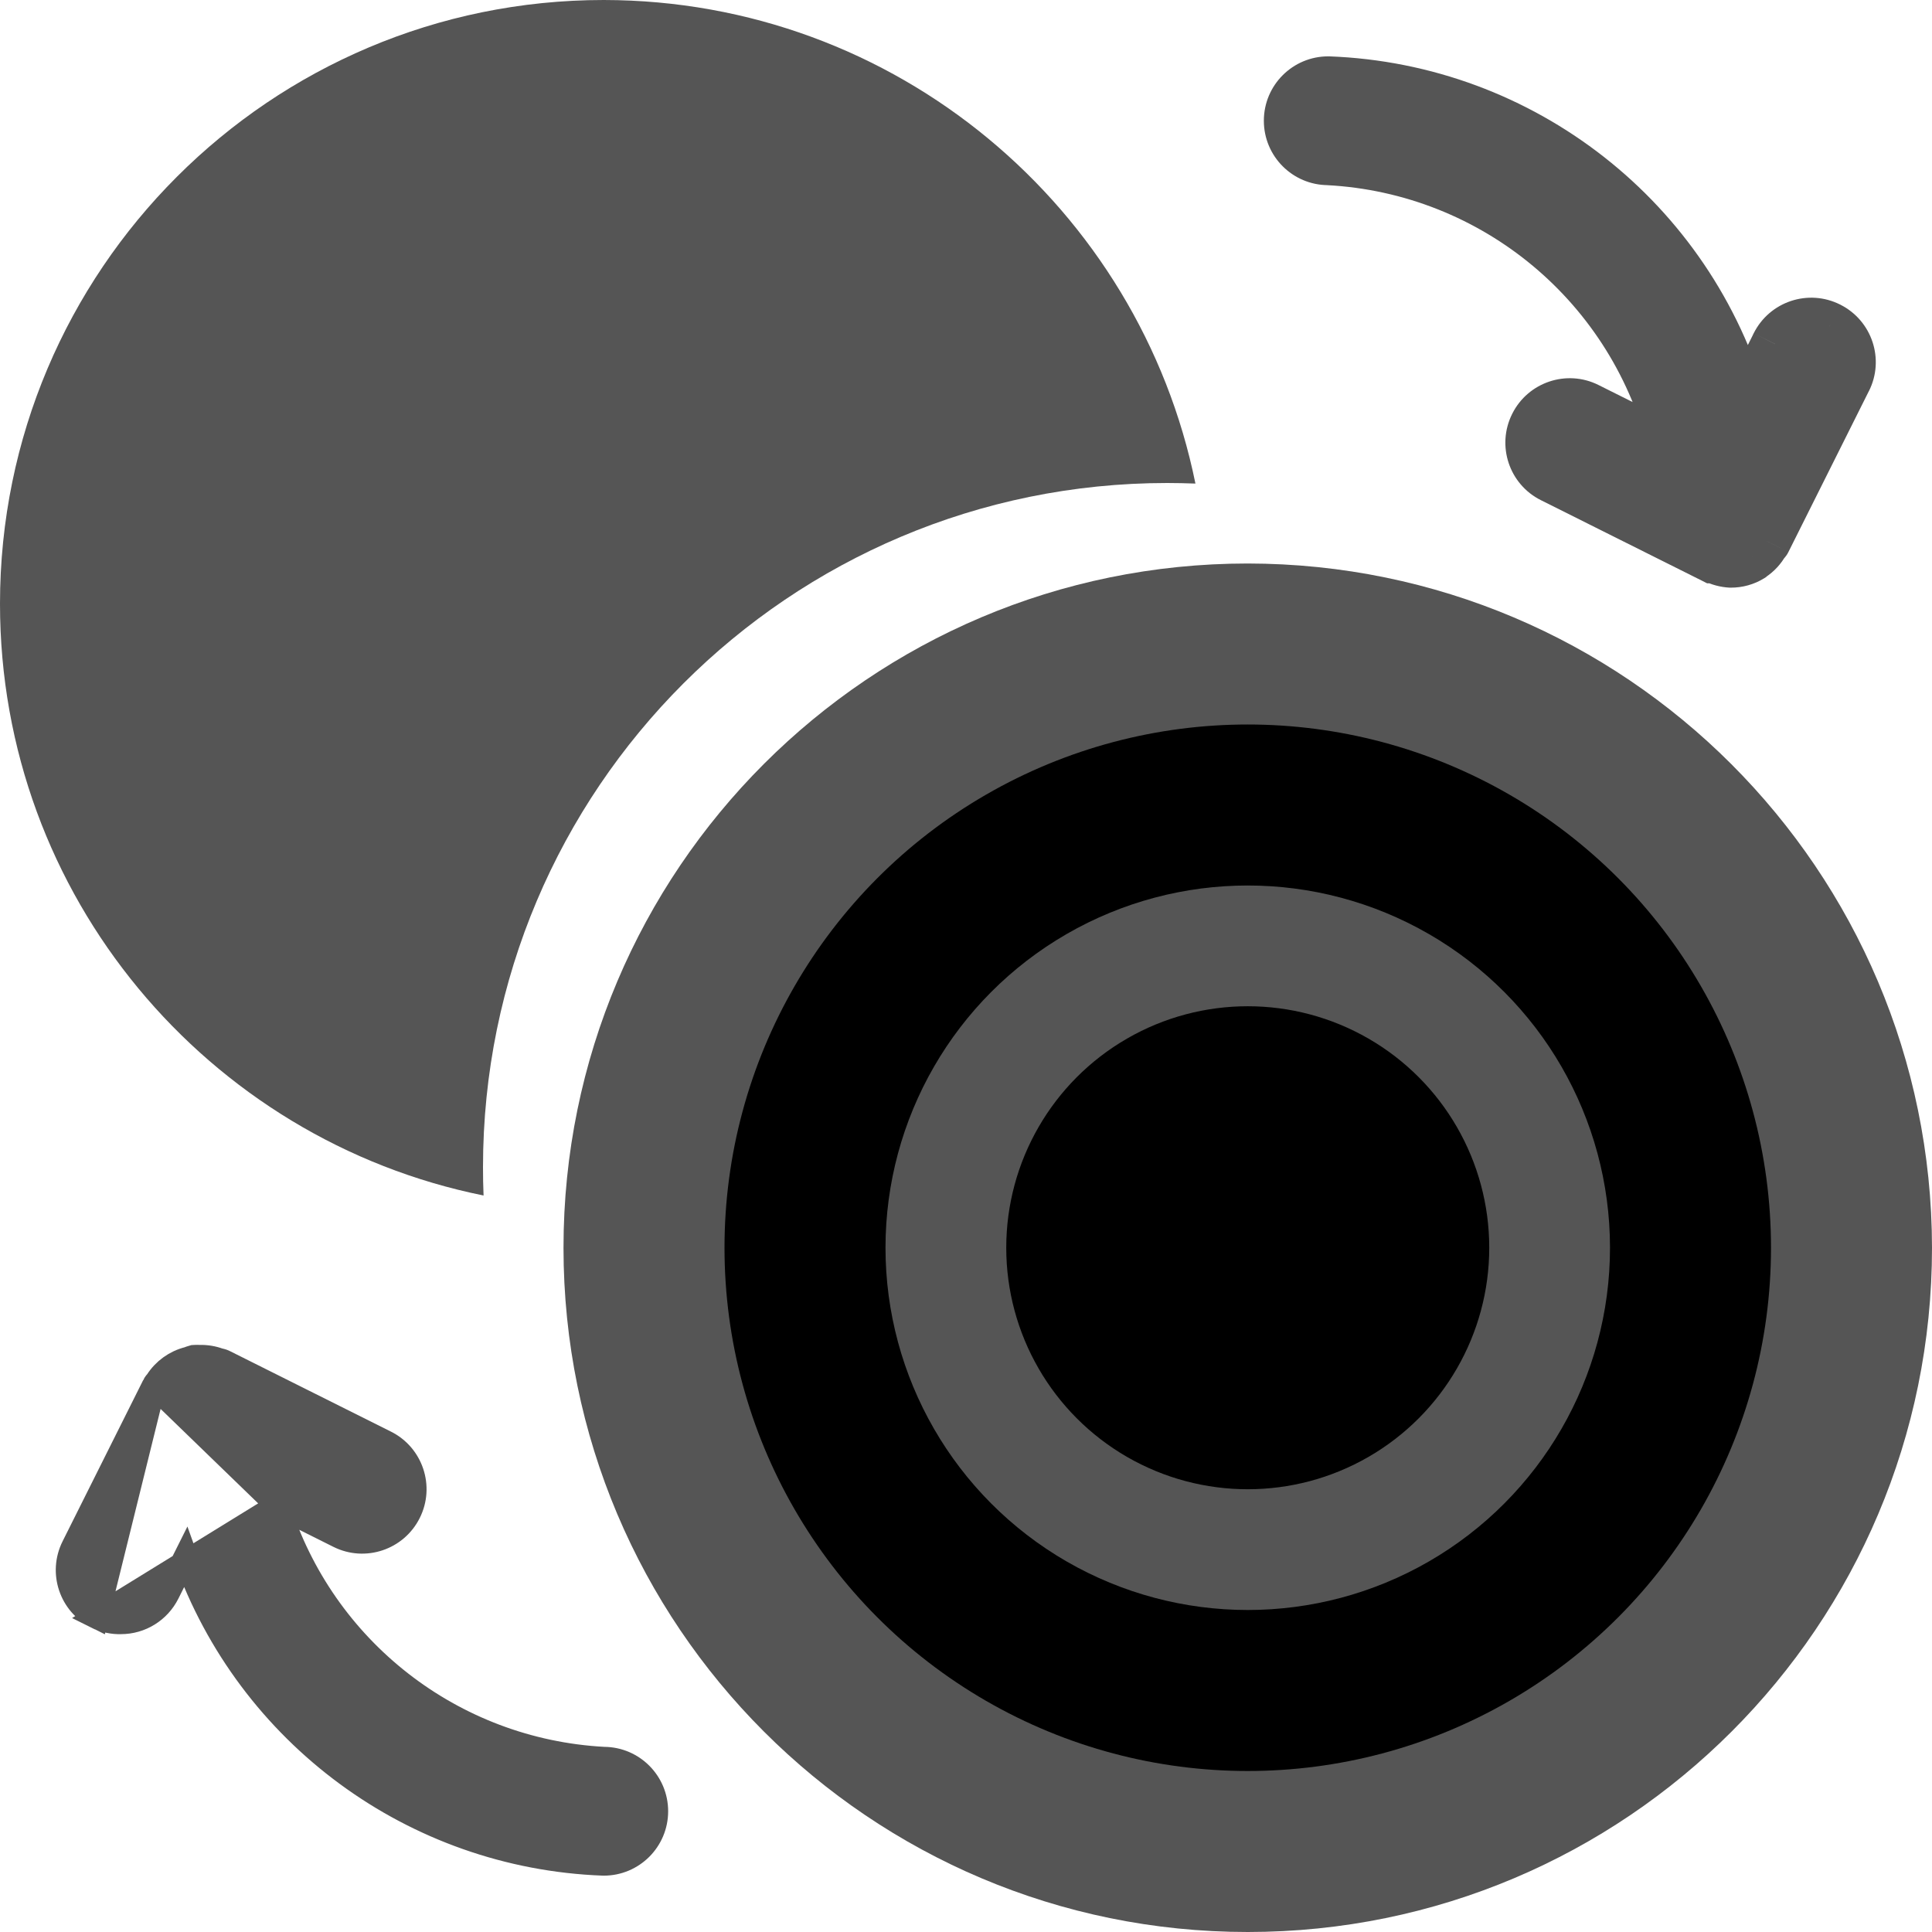 <svg width="24" height="24" viewBox="0 0 24 24" fill="none" xmlns="http://www.w3.org/2000/svg">
<path fill-rule="evenodd" clip-rule="evenodd" d="M0 7.5C0 3.358 3.358 0 7.5 0C11.129 0.004 14.155 2.582 14.85 6.007C14.734 6.003 14.617 6 14.5 6C9.806 6 6 9.806 6 14.5C6 14.618 6.002 14.735 6.007 14.851C2.58 14.159 0 11.131 0 7.5Z" fill="#555555"/>
<path d="M15.5 7C10.806 7 7 10.806 7 15.5C7 20.194 10.806 24 15.5 24C20.195 24 24 20.194 24 15.5C23.994 10.808 20.192 7.005 15.5 7Z" fill="#555555"/>
<path d="M3.45 18.702C4.007 20.484 5.617 21.75 7.504 21.85C7.861 21.852 8.15 22.142 8.15 22.5C8.15 22.859 7.859 23.15 7.5 23.15H7.494L7.494 23.15C5.137 23.063 3.088 21.544 2.305 19.345L2.082 19.791L2.082 19.791C1.972 20.011 1.748 20.15 1.502 20.15C1.403 20.153 1.304 20.132 1.214 20.09L1.212 20.09L1.204 20.086L3.45 18.702ZM3.45 18.702L4.208 19.081L4.208 19.081C4.529 19.242 4.92 19.111 5.08 18.79L5.08 18.79C5.241 18.469 5.11 18.078 4.789 17.918C4.789 17.918 4.789 17.918 4.789 17.918L2.789 16.918L2.789 16.918C2.762 16.904 2.736 16.9 2.728 16.898C2.727 16.898 2.727 16.898 2.727 16.898C2.726 16.898 2.725 16.898 2.725 16.898C2.646 16.868 2.562 16.855 2.478 16.857C2.459 16.856 2.44 16.856 2.421 16.857L2.404 16.858L2.387 16.863C2.37 16.868 2.354 16.873 2.337 16.88C2.178 16.92 2.039 17.02 1.95 17.159L1.949 17.161C1.948 17.161 1.948 17.161 1.948 17.161C1.942 17.168 1.925 17.186 1.912 17.213L3.45 18.702ZM0.912 19.213C0.751 19.534 0.881 19.924 1.202 20.084L1.912 17.213L0.912 19.213L0.912 19.213ZM1.195 20.081C1.193 20.08 1.192 20.079 1.193 20.08L1.193 20.08L1.193 20.08L1.193 20.08L1.193 20.08L1.195 20.081L1.195 20.081Z" fill="#555555" stroke="#555555" stroke-width="0.3"/>
<mask id="path-4-outside-1_1_180" maskUnits="userSpaceOnUse" x="15" y="-3.05176e-05" width="9" height="8" fill="black">
<rect fill="white" x="15" y="-3.05176e-05" width="9" height="8"/>
<path d="M22.724 4.051C22.477 3.928 22.177 4.028 22.053 4.275C22.053 4.275 22.053 4.275 22.053 4.275L21.665 5.051C21.003 2.724 18.918 1.089 16.5 1C16.224 1 16 1.224 16 1.5C16 1.776 16.224 2 16.5 2C18.565 2.108 20.309 3.567 20.782 5.58L19.724 5.051C19.477 4.928 19.176 5.028 19.053 5.275C18.93 5.522 19.03 5.823 19.277 5.946L21.277 6.946C21.284 6.946 21.291 6.946 21.298 6.946C21.361 6.978 21.43 6.997 21.5 7C21.591 7.001 21.68 6.976 21.758 6.928L21.767 6.92C21.833 6.876 21.888 6.817 21.926 6.748C21.932 6.738 21.943 6.734 21.948 6.724L22.948 4.724C23.072 4.477 22.973 4.177 22.727 4.052C22.726 4.052 22.725 4.051 22.724 4.051Z"/>
</mask>
<path d="M22.724 4.051C22.477 3.928 22.177 4.028 22.053 4.275C22.053 4.275 22.053 4.275 22.053 4.275L21.665 5.051C21.003 2.724 18.918 1.089 16.5 1C16.224 1 16 1.224 16 1.5C16 1.776 16.224 2 16.5 2C18.565 2.108 20.309 3.567 20.782 5.58L19.724 5.051C19.477 4.928 19.176 5.028 19.053 5.275C18.93 5.522 19.03 5.823 19.277 5.946L21.277 6.946C21.284 6.946 21.291 6.946 21.298 6.946C21.361 6.978 21.43 6.997 21.5 7C21.591 7.001 21.68 6.976 21.758 6.928L21.767 6.92C21.833 6.876 21.888 6.817 21.926 6.748C21.932 6.738 21.943 6.734 21.948 6.724L22.948 4.724C23.072 4.477 22.973 4.177 22.727 4.052C22.726 4.052 22.725 4.051 22.724 4.051Z" fill="#555555"/>
<path d="M22.724 4.051L22.864 3.785L22.858 3.783L22.724 4.051ZM22.053 4.275L21.785 4.14L21.775 4.16L21.769 4.18L22.053 4.275ZM22.053 4.275L22.321 4.409L22.331 4.39L22.338 4.37L22.053 4.275ZM21.665 5.051L21.377 5.133L21.588 5.876L21.933 5.185L21.665 5.051ZM16.5 1L16.511 0.7H16.5V1ZM16.5 2L16.516 1.7L16.508 1.7H16.5V2ZM20.782 5.58L20.648 5.848L21.22 6.135L21.074 5.511L20.782 5.58ZM19.724 5.051L19.858 4.783L19.858 4.783L19.724 5.051ZM19.053 5.275L18.785 5.141L18.785 5.141L19.053 5.275ZM19.277 5.946L19.411 5.678L19.411 5.678L19.277 5.946ZM21.277 6.946L21.143 7.214L21.206 7.246H21.277V6.946ZM21.298 6.946L21.436 6.679L21.371 6.646H21.298V6.946ZM21.5 7L21.486 7.3L21.497 7.3L21.5 7ZM21.758 6.928L21.916 7.183L21.938 7.169L21.957 7.152L21.758 6.928ZM21.767 6.92L21.601 6.67L21.583 6.682L21.567 6.696L21.767 6.92ZM21.926 6.748L21.669 6.593L21.664 6.603L21.926 6.748ZM21.948 6.724L21.68 6.59L21.679 6.59L21.948 6.724ZM22.948 4.724L22.68 4.589L22.68 4.59L22.948 4.724ZM22.727 4.052L22.587 4.318L22.592 4.32L22.727 4.052ZM22.858 3.783C22.463 3.585 21.983 3.745 21.785 4.14L22.322 4.409C22.371 4.31 22.491 4.27 22.59 4.319L22.858 3.783ZM21.769 4.18C21.775 4.161 21.782 4.146 21.787 4.136C21.79 4.131 21.792 4.127 21.794 4.124C21.795 4.122 21.796 4.12 21.796 4.12C21.796 4.12 21.796 4.12 21.796 4.12C21.796 4.12 21.796 4.12 21.796 4.12C21.796 4.12 21.796 4.12 21.796 4.12C21.796 4.121 21.796 4.121 21.796 4.121C21.796 4.121 21.796 4.121 21.795 4.121C21.795 4.122 21.794 4.123 21.794 4.124C21.792 4.127 21.79 4.131 21.787 4.136C21.782 4.146 21.775 4.161 21.768 4.18L22.338 4.37C22.331 4.389 22.324 4.404 22.319 4.414C22.316 4.419 22.314 4.423 22.312 4.425C22.311 4.428 22.31 4.429 22.31 4.429C22.31 4.429 22.31 4.429 22.31 4.429C22.31 4.429 22.31 4.429 22.31 4.429C22.31 4.429 22.31 4.429 22.31 4.429C22.31 4.429 22.31 4.429 22.311 4.429C22.311 4.429 22.311 4.429 22.311 4.428C22.311 4.428 22.312 4.427 22.313 4.425C22.314 4.423 22.316 4.419 22.319 4.414C22.324 4.404 22.331 4.389 22.338 4.369L21.769 4.18ZM21.785 4.141L21.397 4.917L21.933 5.185L22.321 4.409L21.785 4.141ZM21.953 4.969C21.256 2.517 19.058 0.794 16.511 0.7L16.489 1.3C18.777 1.384 20.75 2.931 21.377 5.133L21.953 4.969ZM16.5 0.7C16.058 0.7 15.7 1.058 15.7 1.5H16.3C16.3 1.39 16.39 1.3 16.5 1.3V0.7ZM15.7 1.5C15.7 1.942 16.058 2.3 16.5 2.3V1.7C16.39 1.7 16.3 1.61 16.3 1.5H15.7ZM16.484 2.3C18.416 2.401 20.048 3.766 20.49 5.649L21.074 5.511C20.571 3.369 18.713 1.816 16.516 1.7L16.484 2.3ZM20.916 5.312L19.858 4.783L19.59 5.319L20.648 5.848L20.916 5.312ZM19.858 4.783C19.463 4.585 18.982 4.746 18.785 5.141L19.321 5.409C19.371 5.31 19.491 5.27 19.59 5.319L19.858 4.783ZM18.785 5.141C18.587 5.536 18.747 6.017 19.143 6.214L19.411 5.678C19.312 5.628 19.272 5.508 19.321 5.409L18.785 5.141ZM19.143 6.214L21.143 7.214L21.411 6.678L19.411 5.678L19.143 6.214ZM21.277 7.246C21.277 7.246 21.277 7.246 21.277 7.246C21.277 7.246 21.277 7.246 21.277 7.246C21.277 7.246 21.277 7.246 21.277 7.246C21.277 7.246 21.277 7.246 21.277 7.246C21.277 7.246 21.277 7.246 21.277 7.246C21.277 7.246 21.277 7.246 21.277 7.246C21.277 7.246 21.277 7.246 21.277 7.246C21.277 7.246 21.277 7.246 21.277 7.246C21.277 7.246 21.277 7.246 21.277 7.246C21.277 7.246 21.277 7.246 21.277 7.246C21.277 7.246 21.277 7.246 21.277 7.246C21.277 7.246 21.277 7.246 21.277 7.246C21.277 7.246 21.277 7.246 21.277 7.246C21.277 7.246 21.277 7.246 21.278 7.246C21.278 7.246 21.278 7.246 21.278 7.246C21.278 7.246 21.278 7.246 21.278 7.246C21.278 7.246 21.278 7.246 21.278 7.246C21.278 7.246 21.278 7.246 21.278 7.246C21.278 7.246 21.278 7.246 21.278 7.246C21.278 7.246 21.278 7.246 21.278 7.246C21.278 7.246 21.278 7.246 21.278 7.246C21.278 7.246 21.278 7.246 21.278 7.246C21.278 7.246 21.278 7.246 21.278 7.246C21.278 7.246 21.278 7.246 21.278 7.246C21.278 7.246 21.278 7.246 21.278 7.246C21.278 7.246 21.278 7.246 21.278 7.246C21.278 7.246 21.278 7.246 21.278 7.246C21.278 7.246 21.278 7.246 21.278 7.246C21.278 7.246 21.278 7.246 21.278 7.246C21.278 7.246 21.278 7.246 21.278 7.246C21.278 7.246 21.278 7.246 21.278 7.246C21.278 7.246 21.278 7.246 21.278 7.246C21.278 7.246 21.278 7.246 21.278 7.246C21.278 7.246 21.278 7.246 21.278 7.246C21.278 7.246 21.278 7.246 21.278 7.246C21.278 7.246 21.278 7.246 21.279 7.246C21.279 7.246 21.279 7.246 21.279 7.246C21.279 7.246 21.279 7.246 21.279 7.246C21.279 7.246 21.279 7.246 21.279 7.246C21.279 7.246 21.279 7.246 21.279 7.246C21.279 7.246 21.279 7.246 21.279 7.246C21.279 7.246 21.279 7.246 21.279 7.246C21.279 7.246 21.279 7.246 21.279 7.246C21.279 7.246 21.279 7.246 21.279 7.246C21.279 7.246 21.279 7.246 21.279 7.246C21.279 7.246 21.279 7.246 21.279 7.246C21.279 7.246 21.279 7.246 21.279 7.246C21.279 7.246 21.279 7.246 21.279 7.246C21.279 7.246 21.279 7.246 21.279 7.246C21.279 7.246 21.279 7.246 21.279 7.246C21.279 7.246 21.279 7.246 21.279 7.246C21.279 7.246 21.279 7.246 21.279 7.246C21.279 7.246 21.279 7.246 21.279 7.246C21.279 7.246 21.279 7.246 21.279 7.246C21.279 7.246 21.279 7.246 21.279 7.246C21.279 7.246 21.279 7.246 21.279 7.246C21.279 7.246 21.279 7.246 21.279 7.246C21.279 7.246 21.279 7.246 21.279 7.246C21.279 7.246 21.279 7.246 21.279 7.246C21.279 7.246 21.279 7.246 21.279 7.246C21.279 7.246 21.279 7.246 21.279 7.246C21.279 7.246 21.279 7.246 21.279 7.246C21.279 7.246 21.279 7.246 21.28 7.246C21.28 7.246 21.28 7.246 21.28 7.246C21.28 7.246 21.28 7.246 21.28 7.246C21.28 7.246 21.28 7.246 21.28 7.246C21.28 7.246 21.28 7.246 21.28 7.246C21.28 7.246 21.28 7.246 21.28 7.246C21.28 7.246 21.28 7.246 21.28 7.246C21.28 7.246 21.28 7.246 21.28 7.246C21.28 7.246 21.28 7.246 21.28 7.246C21.28 7.246 21.28 7.246 21.28 7.246C21.28 7.246 21.28 7.246 21.28 7.246C21.28 7.246 21.28 7.246 21.28 7.246C21.28 7.246 21.28 7.246 21.28 7.246C21.28 7.246 21.28 7.246 21.28 7.246C21.28 7.246 21.28 7.246 21.28 7.246C21.28 7.246 21.28 7.246 21.28 7.246C21.28 7.246 21.28 7.246 21.28 7.246C21.28 7.246 21.28 7.246 21.28 7.246C21.28 7.246 21.28 7.246 21.28 7.246C21.28 7.246 21.28 7.246 21.28 7.246C21.28 7.246 21.28 7.246 21.28 7.246C21.28 7.246 21.28 7.246 21.28 7.246C21.28 7.246 21.28 7.246 21.28 7.246C21.28 7.246 21.28 7.246 21.28 7.246C21.28 7.246 21.28 7.246 21.28 7.246C21.281 7.246 21.281 7.246 21.281 7.246C21.281 7.246 21.281 7.246 21.281 7.246C21.281 7.246 21.281 7.246 21.281 7.246C21.281 7.246 21.281 7.246 21.281 7.246C21.281 7.246 21.281 7.246 21.281 7.246C21.281 7.246 21.281 7.246 21.281 7.246C21.281 7.246 21.281 7.246 21.281 7.246C21.281 7.246 21.281 7.246 21.281 7.246C21.281 7.246 21.281 7.246 21.281 7.246C21.281 7.246 21.281 7.246 21.281 7.246C21.281 7.246 21.281 7.246 21.281 7.246C21.281 7.246 21.281 7.246 21.281 7.246C21.281 7.246 21.281 7.246 21.281 7.246C21.281 7.246 21.281 7.246 21.281 7.246C21.281 7.246 21.281 7.246 21.281 7.246C21.281 7.246 21.281 7.246 21.281 7.246C21.281 7.246 21.281 7.246 21.281 7.246C21.281 7.246 21.281 7.246 21.281 7.246C21.281 7.246 21.281 7.246 21.281 7.246C21.281 7.246 21.281 7.246 21.281 7.246C21.281 7.246 21.281 7.246 21.281 7.246C21.281 7.246 21.281 7.246 21.281 7.246C21.282 7.246 21.282 7.246 21.282 7.246C21.282 7.246 21.282 7.246 21.282 7.246C21.282 7.246 21.282 7.246 21.282 7.246C21.282 7.246 21.282 7.246 21.282 7.246C21.282 7.246 21.282 7.246 21.282 7.246C21.282 7.246 21.282 7.246 21.282 7.246C21.282 7.246 21.282 7.246 21.282 7.246C21.282 7.246 21.282 7.246 21.282 7.246C21.282 7.246 21.282 7.246 21.282 7.246C21.282 7.246 21.282 7.246 21.282 7.246C21.282 7.246 21.282 7.246 21.282 7.246C21.282 7.246 21.282 7.246 21.282 7.246C21.282 7.246 21.282 7.246 21.282 7.246C21.282 7.246 21.282 7.246 21.282 7.246C21.282 7.246 21.282 7.246 21.282 7.246C21.282 7.246 21.282 7.246 21.282 7.246C21.282 7.246 21.282 7.246 21.282 7.246C21.282 7.246 21.282 7.246 21.282 7.246C21.282 7.246 21.282 7.246 21.282 7.246C21.282 7.246 21.282 7.246 21.282 7.246C21.282 7.246 21.282 7.246 21.282 7.246C21.282 7.246 21.282 7.246 21.282 7.246C21.282 7.246 21.282 7.246 21.282 7.246C21.282 7.246 21.282 7.246 21.282 7.246C21.282 7.246 21.282 7.246 21.282 7.246C21.282 7.246 21.282 7.246 21.282 7.246C21.282 7.246 21.282 7.246 21.283 7.246C21.283 7.246 21.283 7.246 21.283 7.246C21.283 7.246 21.283 7.246 21.283 7.246C21.283 7.246 21.283 7.246 21.283 7.246C21.283 7.246 21.283 7.246 21.283 7.246C21.283 7.246 21.283 7.246 21.283 7.246C21.283 7.246 21.283 7.246 21.283 7.246C21.283 7.246 21.283 7.246 21.283 7.246C21.283 7.246 21.283 7.246 21.283 7.246C21.283 7.246 21.283 7.246 21.283 7.246C21.283 7.246 21.283 7.246 21.283 7.246C21.283 7.246 21.283 7.246 21.283 7.246C21.283 7.246 21.283 7.246 21.283 7.246C21.283 7.246 21.283 7.246 21.283 7.246C21.283 7.246 21.283 7.246 21.283 7.246C21.283 7.246 21.283 7.246 21.283 7.246C21.283 7.246 21.283 7.246 21.283 7.246C21.283 7.246 21.283 7.246 21.283 7.246C21.283 7.246 21.283 7.246 21.283 7.246C21.283 7.246 21.283 7.246 21.283 7.246C21.283 7.246 21.283 7.246 21.283 7.246C21.283 7.246 21.283 7.246 21.283 7.246C21.283 7.246 21.283 7.246 21.284 7.246C21.284 7.246 21.284 7.246 21.284 7.246C21.284 7.246 21.284 7.246 21.284 7.246C21.284 7.246 21.284 7.246 21.284 7.246C21.284 7.246 21.284 7.246 21.284 7.246C21.284 7.246 21.284 7.246 21.284 7.246C21.284 7.246 21.284 7.246 21.284 7.246C21.284 7.246 21.284 7.246 21.284 7.246C21.284 7.246 21.284 7.246 21.284 7.246C21.284 7.246 21.284 7.246 21.284 7.246C21.284 7.246 21.284 7.246 21.284 7.246C21.284 7.246 21.284 7.246 21.284 7.246C21.284 7.246 21.284 7.246 21.284 7.246C21.284 7.246 21.284 7.246 21.284 7.246C21.284 7.246 21.284 7.246 21.284 7.246C21.284 7.246 21.284 7.246 21.284 7.246C21.284 7.246 21.284 7.246 21.284 7.246C21.284 7.246 21.284 7.246 21.284 7.246C21.284 7.246 21.284 7.246 21.284 7.246C21.284 7.246 21.284 7.246 21.284 7.246C21.284 7.246 21.284 7.246 21.284 7.246C21.284 7.246 21.284 7.246 21.284 7.246C21.284 7.246 21.284 7.246 21.284 7.246C21.284 7.246 21.284 7.246 21.284 7.246C21.284 7.246 21.284 7.246 21.284 7.246C21.285 7.246 21.285 7.246 21.285 7.246C21.285 7.246 21.285 7.246 21.285 7.246C21.285 7.246 21.285 7.246 21.285 7.246C21.285 7.246 21.285 7.246 21.285 7.246C21.285 7.246 21.285 7.246 21.285 7.246C21.285 7.246 21.285 7.246 21.285 7.246C21.285 7.246 21.285 7.246 21.285 7.246C21.285 7.246 21.285 7.246 21.285 7.246C21.285 7.246 21.285 7.246 21.285 7.246C21.285 7.246 21.285 7.246 21.285 7.246C21.285 7.246 21.285 7.246 21.285 7.246C21.285 7.246 21.285 7.246 21.285 7.246C21.285 7.246 21.285 7.246 21.285 7.246C21.285 7.246 21.285 7.246 21.285 7.246C21.285 7.246 21.285 7.246 21.285 7.246C21.285 7.246 21.285 7.246 21.285 7.246C21.285 7.246 21.285 7.246 21.285 7.246C21.285 7.246 21.285 7.246 21.285 7.246C21.285 7.246 21.285 7.246 21.285 7.246C21.285 7.246 21.285 7.246 21.285 7.246C21.285 7.246 21.285 7.246 21.285 7.246C21.285 7.246 21.285 7.246 21.285 7.246C21.285 7.246 21.285 7.246 21.285 7.246C21.285 7.246 21.285 7.246 21.285 7.246C21.285 7.246 21.285 7.246 21.285 7.246C21.285 7.246 21.285 7.246 21.285 7.246C21.285 7.246 21.285 7.246 21.285 7.246C21.286 7.246 21.286 7.246 21.286 7.246C21.286 7.246 21.286 7.246 21.286 7.246C21.286 7.246 21.286 7.246 21.286 7.246C21.286 7.246 21.286 7.246 21.286 7.246C21.286 7.246 21.286 7.246 21.286 7.246C21.286 7.246 21.286 7.246 21.286 7.246C21.286 7.246 21.286 7.246 21.286 7.246C21.286 7.246 21.286 7.246 21.286 7.246C21.286 7.246 21.286 7.246 21.286 7.246C21.286 7.246 21.286 7.246 21.286 7.246C21.286 7.246 21.286 7.246 21.286 7.246C21.286 7.246 21.286 7.246 21.286 7.246C21.286 7.246 21.286 7.246 21.286 7.246C21.286 7.246 21.286 7.246 21.286 7.246C21.286 7.246 21.286 7.246 21.286 7.246C21.286 7.246 21.286 7.246 21.286 7.246C21.286 7.246 21.286 7.246 21.286 7.246C21.286 7.246 21.286 7.246 21.286 7.246C21.286 7.246 21.286 7.246 21.286 7.246C21.286 7.246 21.286 7.246 21.286 7.246C21.286 7.246 21.286 7.246 21.286 7.246C21.286 7.246 21.286 7.246 21.287 7.246C21.287 7.246 21.287 7.246 21.287 7.246C21.287 7.246 21.287 7.246 21.287 7.246C21.287 7.246 21.287 7.246 21.287 7.246C21.287 7.246 21.287 7.246 21.287 7.246C21.287 7.246 21.287 7.246 21.287 7.246C21.287 7.246 21.287 7.246 21.287 7.246C21.287 7.246 21.287 7.246 21.287 7.246C21.287 7.246 21.287 7.246 21.287 7.246C21.287 7.246 21.287 7.246 21.287 7.246C21.287 7.246 21.287 7.246 21.287 7.246C21.287 7.246 21.287 7.246 21.287 7.246C21.287 7.246 21.287 7.246 21.287 7.246C21.287 7.246 21.287 7.246 21.287 7.246C21.287 7.246 21.287 7.246 21.287 7.246C21.287 7.246 21.287 7.246 21.287 7.246C21.287 7.246 21.287 7.246 21.287 7.246C21.287 7.246 21.287 7.246 21.287 7.246C21.287 7.246 21.287 7.246 21.287 7.246C21.287 7.246 21.287 7.246 21.287 7.246C21.287 7.246 21.287 7.246 21.287 7.246C21.287 7.246 21.287 7.246 21.287 7.246C21.287 7.246 21.287 7.246 21.287 7.246C21.287 7.246 21.287 7.246 21.287 7.246C21.287 7.246 21.287 7.246 21.287 7.246C21.288 7.246 21.288 7.246 21.288 7.246C21.288 7.246 21.288 7.246 21.288 7.246C21.288 7.246 21.288 7.246 21.288 7.246C21.288 7.246 21.288 7.246 21.288 7.246C21.288 7.246 21.288 7.246 21.288 7.246C21.288 7.246 21.288 7.246 21.288 7.246C21.288 7.246 21.288 7.246 21.288 7.246C21.288 7.246 21.288 7.246 21.288 7.246C21.288 7.246 21.288 7.246 21.288 7.246C21.288 7.246 21.288 7.246 21.288 7.246C21.288 7.246 21.288 7.246 21.288 7.246C21.288 7.246 21.288 7.246 21.288 7.246C21.288 7.246 21.288 7.246 21.288 7.246C21.288 7.246 21.288 7.246 21.288 7.246C21.288 7.246 21.288 7.246 21.288 7.246C21.288 7.246 21.288 7.246 21.288 7.246C21.288 7.246 21.288 7.246 21.288 7.246C21.288 7.246 21.288 7.246 21.288 7.246C21.288 7.246 21.288 7.246 21.288 7.246C21.288 7.246 21.288 7.246 21.288 7.246C21.288 7.246 21.288 7.246 21.288 7.246C21.288 7.246 21.288 7.246 21.288 7.246C21.288 7.246 21.288 7.246 21.288 7.246C21.288 7.246 21.288 7.246 21.288 7.246C21.288 7.246 21.288 7.246 21.288 7.246C21.288 7.246 21.288 7.246 21.288 7.246C21.288 7.246 21.288 7.246 21.288 7.246C21.289 7.246 21.289 7.246 21.289 7.246C21.289 7.246 21.289 7.246 21.289 7.246C21.289 7.246 21.289 7.246 21.289 7.246C21.289 7.246 21.289 7.246 21.289 7.246C21.289 7.246 21.289 7.246 21.289 7.246C21.289 7.246 21.289 7.246 21.289 7.246C21.289 7.246 21.289 7.246 21.289 7.246C21.289 7.246 21.289 7.246 21.289 7.246C21.289 7.246 21.289 7.246 21.289 7.246C21.289 7.246 21.289 7.246 21.289 7.246C21.289 7.246 21.289 7.246 21.289 7.246C21.289 7.246 21.289 7.246 21.289 7.246C21.289 7.246 21.289 7.246 21.289 7.246C21.289 7.246 21.289 7.246 21.289 7.246C21.289 7.246 21.289 7.246 21.289 7.246C21.289 7.246 21.289 7.246 21.289 7.246C21.289 7.246 21.289 7.246 21.289 7.246C21.289 7.246 21.289 7.246 21.289 7.246C21.289 7.246 21.289 7.246 21.289 7.246C21.289 7.246 21.289 7.246 21.289 7.246C21.289 7.246 21.289 7.246 21.289 7.246C21.289 7.246 21.289 7.246 21.289 7.246C21.29 7.246 21.29 7.246 21.29 7.246C21.29 7.246 21.29 7.246 21.29 7.246C21.29 7.246 21.29 7.246 21.29 7.246C21.29 7.246 21.29 7.246 21.29 7.246C21.29 7.246 21.29 7.246 21.29 7.246C21.29 7.246 21.29 7.246 21.29 7.246C21.29 7.246 21.29 7.246 21.29 7.246C21.29 7.246 21.29 7.246 21.29 7.246C21.29 7.246 21.29 7.246 21.29 7.246C21.29 7.246 21.29 7.246 21.29 7.246C21.29 7.246 21.29 7.246 21.29 7.246C21.29 7.246 21.29 7.246 21.29 7.246C21.29 7.246 21.29 7.246 21.29 7.246C21.29 7.246 21.29 7.246 21.29 7.246C21.29 7.246 21.29 7.246 21.29 7.246C21.29 7.246 21.29 7.246 21.29 7.246C21.29 7.246 21.29 7.246 21.29 7.246C21.29 7.246 21.29 7.246 21.29 7.246C21.29 7.246 21.29 7.246 21.29 7.246C21.29 7.246 21.29 7.246 21.29 7.246C21.29 7.246 21.29 7.246 21.29 7.246C21.29 7.246 21.29 7.246 21.29 7.246C21.29 7.246 21.29 7.246 21.29 7.246C21.29 7.246 21.29 7.246 21.29 7.246C21.29 7.246 21.291 7.246 21.291 7.246C21.291 7.246 21.291 7.246 21.291 7.246C21.291 7.246 21.291 7.246 21.291 7.246C21.291 7.246 21.291 7.246 21.291 7.246C21.291 7.246 21.291 7.246 21.291 7.246C21.291 7.246 21.291 7.246 21.291 7.246C21.291 7.246 21.291 7.246 21.291 7.246C21.291 7.246 21.291 7.246 21.291 7.246C21.291 7.246 21.291 7.246 21.291 7.246C21.291 7.246 21.291 7.246 21.291 7.246C21.291 7.246 21.291 7.246 21.291 7.246C21.291 7.246 21.291 7.246 21.291 7.246C21.291 7.246 21.291 7.246 21.291 7.246C21.291 7.246 21.291 7.246 21.291 7.246C21.291 7.246 21.291 7.246 21.291 7.246C21.291 7.246 21.291 7.246 21.291 7.246C21.291 7.246 21.291 7.246 21.291 7.246C21.291 7.246 21.291 7.246 21.291 7.246C21.291 7.246 21.291 7.246 21.291 7.246C21.291 7.246 21.291 7.246 21.291 7.246C21.291 7.246 21.291 7.246 21.291 7.246C21.291 7.246 21.291 7.246 21.291 7.246C21.291 7.246 21.291 7.246 21.291 7.246C21.291 7.246 21.291 7.246 21.291 7.246C21.291 7.246 21.291 7.246 21.291 7.246C21.291 7.246 21.291 7.246 21.291 7.246C21.291 7.246 21.291 7.246 21.291 7.246C21.292 7.246 21.292 7.246 21.292 7.246C21.292 7.246 21.292 7.246 21.292 7.246C21.292 7.246 21.292 7.246 21.292 7.246C21.292 7.246 21.292 7.246 21.292 7.246C21.292 7.246 21.292 7.246 21.292 7.246C21.292 7.246 21.292 7.246 21.292 7.246C21.292 7.246 21.292 7.246 21.292 7.246C21.292 7.246 21.292 7.246 21.292 7.246C21.292 7.246 21.292 7.246 21.292 7.246C21.292 7.246 21.292 7.246 21.292 7.246C21.292 7.246 21.292 7.246 21.292 7.246C21.292 7.246 21.292 7.246 21.292 7.246C21.292 7.246 21.292 7.246 21.292 7.246C21.292 7.246 21.292 7.246 21.292 7.246C21.292 7.246 21.292 7.246 21.292 7.246C21.292 7.246 21.292 7.246 21.292 7.246C21.292 7.246 21.292 7.246 21.292 7.246C21.292 7.246 21.292 7.246 21.292 7.246C21.292 7.246 21.292 7.246 21.292 7.246C21.292 7.246 21.292 7.246 21.292 7.246C21.292 7.246 21.292 7.246 21.292 7.246C21.292 7.246 21.292 7.246 21.292 7.246C21.293 7.246 21.293 7.246 21.293 7.246C21.293 7.246 21.293 7.246 21.293 7.246C21.293 7.246 21.293 7.246 21.293 7.246C21.293 7.246 21.293 7.246 21.293 7.246C21.293 7.246 21.293 7.246 21.293 7.246C21.293 7.246 21.293 7.246 21.293 7.246C21.293 7.246 21.293 7.246 21.293 7.246C21.293 7.246 21.293 7.246 21.293 7.246C21.293 7.246 21.293 7.246 21.293 7.246C21.293 7.246 21.293 7.246 21.293 7.246C21.293 7.246 21.293 7.246 21.293 7.246C21.293 7.246 21.293 7.246 21.293 7.246C21.293 7.246 21.293 7.246 21.293 7.246C21.293 7.246 21.293 7.246 21.293 7.246C21.293 7.246 21.293 7.246 21.293 7.246C21.293 7.246 21.293 7.246 21.293 7.246C21.293 7.246 21.293 7.246 21.293 7.246C21.293 7.246 21.293 7.246 21.293 7.246C21.293 7.246 21.293 7.246 21.293 7.246C21.293 7.246 21.293 7.246 21.293 7.246C21.293 7.246 21.293 7.246 21.293 7.246C21.293 7.246 21.293 7.246 21.293 7.246C21.293 7.246 21.293 7.246 21.293 7.246C21.293 7.246 21.293 7.246 21.293 7.246C21.293 7.246 21.294 7.246 21.294 7.246C21.294 7.246 21.294 7.246 21.294 7.246C21.294 7.246 21.294 7.246 21.294 7.246C21.294 7.246 21.294 7.246 21.294 7.246C21.294 7.246 21.294 7.246 21.294 7.246C21.294 7.246 21.294 7.246 21.294 7.246C21.294 7.246 21.294 7.246 21.294 7.246C21.294 7.246 21.294 7.246 21.294 7.246C21.294 7.246 21.294 7.246 21.294 7.246C21.294 7.246 21.294 7.246 21.294 7.246C21.294 7.246 21.294 7.246 21.294 7.246C21.294 7.246 21.294 7.246 21.294 7.246C21.294 7.246 21.294 7.246 21.294 7.246C21.294 7.246 21.294 7.246 21.294 7.246C21.294 7.246 21.294 7.246 21.294 7.246C21.294 7.246 21.294 7.246 21.294 7.246C21.294 7.246 21.294 7.246 21.294 7.246C21.294 7.246 21.294 7.246 21.294 7.246C21.294 7.246 21.294 7.246 21.294 7.246C21.294 7.246 21.294 7.246 21.294 7.246C21.294 7.246 21.294 7.246 21.294 7.246C21.294 7.246 21.294 7.246 21.294 7.246C21.294 7.246 21.294 7.246 21.294 7.246C21.294 7.246 21.294 7.246 21.294 7.246C21.294 7.246 21.294 7.246 21.294 7.246C21.294 7.246 21.294 7.246 21.294 7.246C21.294 7.246 21.294 7.246 21.294 7.246C21.295 7.246 21.295 7.246 21.295 7.246C21.295 7.246 21.295 7.246 21.295 7.246C21.295 7.246 21.295 7.246 21.295 7.246C21.295 7.246 21.295 7.246 21.295 7.246C21.295 7.246 21.295 7.246 21.295 7.246C21.295 7.246 21.295 7.246 21.295 7.246C21.295 7.246 21.295 7.246 21.295 7.246C21.295 7.246 21.295 7.246 21.295 7.246C21.295 7.246 21.295 7.246 21.295 7.246C21.295 7.246 21.295 7.246 21.295 7.246C21.295 7.246 21.295 7.246 21.295 7.246C21.295 7.246 21.295 7.246 21.295 7.246C21.295 7.246 21.295 7.246 21.295 7.246C21.295 7.246 21.295 7.246 21.295 7.246C21.295 7.246 21.295 7.246 21.295 7.246C21.295 7.246 21.295 7.246 21.295 7.246C21.295 7.246 21.295 7.246 21.295 7.246C21.295 7.246 21.295 7.246 21.295 7.246C21.295 7.246 21.295 7.246 21.295 7.246C21.295 7.246 21.295 7.246 21.295 7.246C21.295 7.246 21.295 7.246 21.295 7.246C21.295 7.246 21.295 7.246 21.295 7.246C21.296 7.246 21.296 7.246 21.296 7.246C21.296 7.246 21.296 7.246 21.296 7.246C21.296 7.246 21.296 7.246 21.296 7.246C21.296 7.246 21.296 7.246 21.296 7.246C21.296 7.246 21.296 7.246 21.296 7.246C21.296 7.246 21.296 7.246 21.296 7.246C21.296 7.246 21.296 7.246 21.296 7.246C21.296 7.246 21.296 7.246 21.296 7.246C21.296 7.246 21.296 7.246 21.296 7.246C21.296 7.246 21.296 7.246 21.296 7.246C21.296 7.246 21.296 7.246 21.296 7.246C21.296 7.246 21.296 7.246 21.296 7.246C21.296 7.246 21.296 7.246 21.296 7.246C21.296 7.246 21.296 7.246 21.296 7.246C21.296 7.246 21.296 7.246 21.296 7.246C21.296 7.246 21.296 7.246 21.296 7.246C21.296 7.246 21.296 7.246 21.296 7.246C21.296 7.246 21.296 7.246 21.296 7.246C21.296 7.246 21.296 7.246 21.296 7.246C21.296 7.246 21.296 7.246 21.296 7.246C21.296 7.246 21.296 7.246 21.296 7.246C21.296 7.246 21.296 7.246 21.296 7.246C21.296 7.246 21.296 7.246 21.296 7.246C21.296 7.246 21.296 7.246 21.296 7.246C21.296 7.246 21.296 7.246 21.297 7.246C21.297 7.246 21.297 7.246 21.297 7.246C21.297 7.246 21.297 7.246 21.297 7.246C21.297 7.246 21.297 7.246 21.297 7.246C21.297 7.246 21.297 7.246 21.297 7.246C21.297 7.246 21.297 7.246 21.297 7.246C21.297 7.246 21.297 7.246 21.297 7.246C21.297 7.246 21.297 7.246 21.297 7.246C21.297 7.246 21.297 7.246 21.297 7.246C21.297 7.246 21.297 7.246 21.297 7.246C21.297 7.246 21.297 7.246 21.297 7.246C21.297 7.246 21.297 7.246 21.297 7.246C21.297 7.246 21.297 7.246 21.297 7.246C21.297 7.246 21.297 7.246 21.297 7.246C21.297 7.246 21.297 7.246 21.297 7.246C21.297 7.246 21.297 7.246 21.297 7.246C21.297 7.246 21.297 7.246 21.297 7.246C21.297 7.246 21.297 7.246 21.297 7.246C21.297 7.246 21.297 7.246 21.297 7.246C21.297 7.246 21.297 7.246 21.297 7.246C21.297 7.246 21.297 7.246 21.297 7.246C21.297 7.246 21.297 7.246 21.297 7.246C21.297 7.246 21.297 7.246 21.297 7.246C21.297 7.246 21.297 7.246 21.297 7.246C21.297 7.246 21.297 7.246 21.297 7.246C21.297 7.246 21.297 7.246 21.297 7.246C21.297 7.246 21.297 7.246 21.297 7.246C21.297 7.246 21.298 7.246 21.298 7.246C21.298 7.246 21.298 7.246 21.298 7.246C21.298 7.246 21.298 7.246 21.298 7.246C21.298 7.246 21.298 7.246 21.298 7.246C21.298 7.246 21.298 7.246 21.298 7.246C21.298 7.246 21.298 7.246 21.298 7.246C21.298 7.246 21.298 7.246 21.298 7.246C21.298 7.246 21.298 7.246 21.298 7.246C21.298 7.246 21.298 7.246 21.298 7.246C21.298 7.246 21.298 7.246 21.298 7.246C21.298 7.246 21.298 7.246 21.298 7.246V6.646C21.298 6.646 21.298 6.646 21.298 6.646C21.298 6.646 21.298 6.646 21.298 6.646C21.298 6.646 21.298 6.646 21.298 6.646C21.298 6.646 21.298 6.646 21.298 6.646C21.298 6.646 21.298 6.646 21.298 6.646C21.298 6.646 21.298 6.646 21.298 6.646C21.298 6.646 21.298 6.646 21.298 6.646C21.298 6.646 21.298 6.646 21.298 6.646C21.298 6.646 21.298 6.646 21.298 6.646C21.298 6.646 21.298 6.646 21.298 6.646C21.298 6.646 21.297 6.646 21.297 6.646C21.297 6.646 21.297 6.646 21.297 6.646C21.297 6.646 21.297 6.646 21.297 6.646C21.297 6.646 21.297 6.646 21.297 6.646C21.297 6.646 21.297 6.646 21.297 6.646C21.297 6.646 21.297 6.646 21.297 6.646C21.297 6.646 21.297 6.646 21.297 6.646C21.297 6.646 21.297 6.646 21.297 6.646C21.297 6.646 21.297 6.646 21.297 6.646C21.297 6.646 21.297 6.646 21.297 6.646C21.297 6.646 21.297 6.646 21.297 6.646C21.297 6.646 21.297 6.646 21.297 6.646C21.297 6.646 21.297 6.646 21.297 6.646C21.297 6.646 21.297 6.646 21.297 6.646C21.297 6.646 21.297 6.646 21.297 6.646C21.297 6.646 21.297 6.646 21.297 6.646C21.297 6.646 21.297 6.646 21.297 6.646C21.297 6.646 21.297 6.646 21.297 6.646C21.297 6.646 21.297 6.646 21.297 6.646C21.297 6.646 21.297 6.646 21.297 6.646C21.297 6.646 21.297 6.646 21.297 6.646C21.297 6.646 21.297 6.646 21.297 6.646C21.297 6.646 21.297 6.646 21.297 6.646C21.297 6.646 21.297 6.646 21.297 6.646C21.297 6.646 21.297 6.646 21.297 6.646C21.297 6.646 21.297 6.646 21.297 6.646C21.297 6.646 21.297 6.646 21.297 6.646C21.296 6.646 21.296 6.646 21.296 6.646C21.296 6.646 21.296 6.646 21.296 6.646C21.296 6.646 21.296 6.646 21.296 6.646C21.296 6.646 21.296 6.646 21.296 6.646C21.296 6.646 21.296 6.646 21.296 6.646C21.296 6.646 21.296 6.646 21.296 6.646C21.296 6.646 21.296 6.646 21.296 6.646C21.296 6.646 21.296 6.646 21.296 6.646C21.296 6.646 21.296 6.646 21.296 6.646C21.296 6.646 21.296 6.646 21.296 6.646C21.296 6.646 21.296 6.646 21.296 6.646C21.296 6.646 21.296 6.646 21.296 6.646C21.296 6.646 21.296 6.646 21.296 6.646C21.296 6.646 21.296 6.646 21.296 6.646C21.296 6.646 21.296 6.646 21.296 6.646C21.296 6.646 21.296 6.646 21.296 6.646C21.296 6.646 21.296 6.646 21.296 6.646C21.296 6.646 21.296 6.646 21.296 6.646C21.296 6.646 21.296 6.646 21.296 6.646C21.296 6.646 21.296 6.646 21.296 6.646C21.296 6.646 21.296 6.646 21.296 6.646C21.296 6.646 21.296 6.646 21.296 6.646C21.296 6.646 21.296 6.646 21.296 6.646C21.296 6.646 21.296 6.646 21.296 6.646C21.296 6.646 21.296 6.646 21.295 6.646C21.295 6.646 21.295 6.646 21.295 6.646C21.295 6.646 21.295 6.646 21.295 6.646C21.295 6.646 21.295 6.646 21.295 6.646C21.295 6.646 21.295 6.646 21.295 6.646C21.295 6.646 21.295 6.646 21.295 6.646C21.295 6.646 21.295 6.646 21.295 6.646C21.295 6.646 21.295 6.646 21.295 6.646C21.295 6.646 21.295 6.646 21.295 6.646C21.295 6.646 21.295 6.646 21.295 6.646C21.295 6.646 21.295 6.646 21.295 6.646C21.295 6.646 21.295 6.646 21.295 6.646C21.295 6.646 21.295 6.646 21.295 6.646C21.295 6.646 21.295 6.646 21.295 6.646C21.295 6.646 21.295 6.646 21.295 6.646C21.295 6.646 21.295 6.646 21.295 6.646C21.295 6.646 21.295 6.646 21.295 6.646C21.295 6.646 21.295 6.646 21.295 6.646C21.295 6.646 21.295 6.646 21.295 6.646C21.295 6.646 21.295 6.646 21.295 6.646C21.295 6.646 21.295 6.646 21.295 6.646C21.295 6.646 21.295 6.646 21.295 6.646C21.295 6.646 21.295 6.646 21.294 6.646C21.294 6.646 21.294 6.646 21.294 6.646C21.294 6.646 21.294 6.646 21.294 6.646C21.294 6.646 21.294 6.646 21.294 6.646C21.294 6.646 21.294 6.646 21.294 6.646C21.294 6.646 21.294 6.646 21.294 6.646C21.294 6.646 21.294 6.646 21.294 6.646C21.294 6.646 21.294 6.646 21.294 6.646C21.294 6.646 21.294 6.646 21.294 6.646C21.294 6.646 21.294 6.646 21.294 6.646C21.294 6.646 21.294 6.646 21.294 6.646C21.294 6.646 21.294 6.646 21.294 6.646C21.294 6.646 21.294 6.646 21.294 6.646C21.294 6.646 21.294 6.646 21.294 6.646C21.294 6.646 21.294 6.646 21.294 6.646C21.294 6.646 21.294 6.646 21.294 6.646C21.294 6.646 21.294 6.646 21.294 6.646C21.294 6.646 21.294 6.646 21.294 6.646C21.294 6.646 21.294 6.646 21.294 6.646C21.294 6.646 21.294 6.646 21.294 6.646C21.294 6.646 21.294 6.646 21.294 6.646C21.294 6.646 21.294 6.646 21.294 6.646C21.294 6.646 21.294 6.646 21.294 6.646C21.294 6.646 21.294 6.646 21.294 6.646C21.294 6.646 21.294 6.646 21.294 6.646C21.294 6.646 21.294 6.646 21.294 6.646C21.294 6.646 21.294 6.646 21.294 6.646C21.294 6.646 21.293 6.646 21.293 6.646C21.293 6.646 21.293 6.646 21.293 6.646C21.293 6.646 21.293 6.646 21.293 6.646C21.293 6.646 21.293 6.646 21.293 6.646C21.293 6.646 21.293 6.646 21.293 6.646C21.293 6.646 21.293 6.646 21.293 6.646C21.293 6.646 21.293 6.646 21.293 6.646C21.293 6.646 21.293 6.646 21.293 6.646C21.293 6.646 21.293 6.646 21.293 6.646C21.293 6.646 21.293 6.646 21.293 6.646C21.293 6.646 21.293 6.646 21.293 6.646C21.293 6.646 21.293 6.646 21.293 6.646C21.293 6.646 21.293 6.646 21.293 6.646C21.293 6.646 21.293 6.646 21.293 6.646C21.293 6.646 21.293 6.646 21.293 6.646C21.293 6.646 21.293 6.646 21.293 6.646C21.293 6.646 21.293 6.646 21.293 6.646C21.293 6.646 21.293 6.646 21.293 6.646C21.293 6.646 21.293 6.646 21.293 6.646C21.293 6.646 21.293 6.646 21.293 6.646C21.293 6.646 21.293 6.646 21.293 6.646C21.293 6.646 21.293 6.646 21.293 6.646C21.293 6.646 21.293 6.646 21.293 6.646C21.293 6.646 21.293 6.646 21.293 6.646C21.293 6.646 21.293 6.646 21.292 6.646C21.292 6.646 21.292 6.646 21.292 6.646C21.292 6.646 21.292 6.646 21.292 6.646C21.292 6.646 21.292 6.646 21.292 6.646C21.292 6.646 21.292 6.646 21.292 6.646C21.292 6.646 21.292 6.646 21.292 6.646C21.292 6.646 21.292 6.646 21.292 6.646C21.292 6.646 21.292 6.646 21.292 6.646C21.292 6.646 21.292 6.646 21.292 6.646C21.292 6.646 21.292 6.646 21.292 6.646C21.292 6.646 21.292 6.646 21.292 6.646C21.292 6.646 21.292 6.646 21.292 6.646C21.292 6.646 21.292 6.646 21.292 6.646C21.292 6.646 21.292 6.646 21.292 6.646C21.292 6.646 21.292 6.646 21.292 6.646C21.292 6.646 21.292 6.646 21.292 6.646C21.292 6.646 21.292 6.646 21.292 6.646C21.292 6.646 21.292 6.646 21.292 6.646C21.292 6.646 21.292 6.646 21.292 6.646C21.292 6.646 21.292 6.646 21.292 6.646C21.292 6.646 21.292 6.646 21.292 6.646C21.292 6.646 21.292 6.646 21.292 6.646C21.292 6.646 21.292 6.646 21.291 6.646C21.291 6.646 21.291 6.646 21.291 6.646C21.291 6.646 21.291 6.646 21.291 6.646C21.291 6.646 21.291 6.646 21.291 6.646C21.291 6.646 21.291 6.646 21.291 6.646C21.291 6.646 21.291 6.646 21.291 6.646C21.291 6.646 21.291 6.646 21.291 6.646C21.291 6.646 21.291 6.646 21.291 6.646C21.291 6.646 21.291 6.646 21.291 6.646C21.291 6.646 21.291 6.646 21.291 6.646C21.291 6.646 21.291 6.646 21.291 6.646C21.291 6.646 21.291 6.646 21.291 6.646C21.291 6.646 21.291 6.646 21.291 6.646C21.291 6.646 21.291 6.646 21.291 6.646C21.291 6.646 21.291 6.646 21.291 6.646C21.291 6.646 21.291 6.646 21.291 6.646C21.291 6.646 21.291 6.646 21.291 6.646C21.291 6.646 21.291 6.646 21.291 6.646C21.291 6.646 21.291 6.646 21.291 6.646C21.291 6.646 21.291 6.646 21.291 6.646C21.291 6.646 21.291 6.646 21.291 6.646C21.291 6.646 21.291 6.646 21.291 6.646C21.291 6.646 21.291 6.646 21.291 6.646C21.291 6.646 21.291 6.646 21.291 6.646C21.291 6.646 21.291 6.646 21.291 6.646C21.291 6.646 21.291 6.646 21.291 6.646C21.291 6.646 21.291 6.646 21.291 6.646C21.291 6.646 21.29 6.646 21.29 6.646C21.29 6.646 21.29 6.646 21.29 6.646C21.29 6.646 21.29 6.646 21.29 6.646C21.29 6.646 21.29 6.646 21.29 6.646C21.29 6.646 21.29 6.646 21.29 6.646C21.29 6.646 21.29 6.646 21.29 6.646C21.29 6.646 21.29 6.646 21.29 6.646C21.29 6.646 21.29 6.646 21.29 6.646C21.29 6.646 21.29 6.646 21.29 6.646C21.29 6.646 21.29 6.646 21.29 6.646C21.29 6.646 21.29 6.646 21.29 6.646C21.29 6.646 21.29 6.646 21.29 6.646C21.29 6.646 21.29 6.646 21.29 6.646C21.29 6.646 21.29 6.646 21.29 6.646C21.29 6.646 21.29 6.646 21.29 6.646C21.29 6.646 21.29 6.646 21.29 6.646C21.29 6.646 21.29 6.646 21.29 6.646C21.29 6.646 21.29 6.646 21.29 6.646C21.29 6.646 21.29 6.646 21.29 6.646C21.29 6.646 21.29 6.646 21.29 6.646C21.29 6.646 21.29 6.646 21.29 6.646C21.29 6.646 21.29 6.646 21.29 6.646C21.29 6.646 21.29 6.646 21.29 6.646C21.29 6.646 21.29 6.646 21.29 6.646C21.29 6.646 21.29 6.646 21.289 6.646C21.289 6.646 21.289 6.646 21.289 6.646C21.289 6.646 21.289 6.646 21.289 6.646C21.289 6.646 21.289 6.646 21.289 6.646C21.289 6.646 21.289 6.646 21.289 6.646C21.289 6.646 21.289 6.646 21.289 6.646C21.289 6.646 21.289 6.646 21.289 6.646C21.289 6.646 21.289 6.646 21.289 6.646C21.289 6.646 21.289 6.646 21.289 6.646C21.289 6.646 21.289 6.646 21.289 6.646C21.289 6.646 21.289 6.646 21.289 6.646C21.289 6.646 21.289 6.646 21.289 6.646C21.289 6.646 21.289 6.646 21.289 6.646C21.289 6.646 21.289 6.646 21.289 6.646C21.289 6.646 21.289 6.646 21.289 6.646C21.289 6.646 21.289 6.646 21.289 6.646C21.289 6.646 21.289 6.646 21.289 6.646C21.289 6.646 21.289 6.646 21.289 6.646C21.289 6.646 21.289 6.646 21.289 6.646C21.289 6.646 21.289 6.646 21.289 6.646C21.289 6.646 21.289 6.646 21.289 6.646C21.289 6.646 21.289 6.646 21.289 6.646C21.289 6.646 21.289 6.646 21.288 6.646C21.288 6.646 21.288 6.646 21.288 6.646C21.288 6.646 21.288 6.646 21.288 6.646C21.288 6.646 21.288 6.646 21.288 6.646C21.288 6.646 21.288 6.646 21.288 6.646C21.288 6.646 21.288 6.646 21.288 6.646C21.288 6.646 21.288 6.646 21.288 6.646C21.288 6.646 21.288 6.646 21.288 6.646C21.288 6.646 21.288 6.646 21.288 6.646C21.288 6.646 21.288 6.646 21.288 6.646C21.288 6.646 21.288 6.646 21.288 6.646C21.288 6.646 21.288 6.646 21.288 6.646C21.288 6.646 21.288 6.646 21.288 6.646C21.288 6.646 21.288 6.646 21.288 6.646C21.288 6.646 21.288 6.646 21.288 6.646C21.288 6.646 21.288 6.646 21.288 6.646C21.288 6.646 21.288 6.646 21.288 6.646C21.288 6.646 21.288 6.646 21.288 6.646C21.288 6.646 21.288 6.646 21.288 6.646C21.288 6.646 21.288 6.646 21.288 6.646C21.288 6.646 21.288 6.646 21.288 6.646C21.288 6.646 21.288 6.646 21.288 6.646C21.288 6.646 21.288 6.646 21.288 6.646C21.288 6.646 21.288 6.646 21.288 6.646C21.288 6.646 21.288 6.646 21.288 6.646C21.288 6.646 21.288 6.646 21.288 6.646C21.288 6.646 21.288 6.646 21.288 6.646C21.288 6.646 21.288 6.646 21.287 6.646C21.287 6.646 21.287 6.646 21.287 6.646C21.287 6.646 21.287 6.646 21.287 6.646C21.287 6.646 21.287 6.646 21.287 6.646C21.287 6.646 21.287 6.646 21.287 6.646C21.287 6.646 21.287 6.646 21.287 6.646C21.287 6.646 21.287 6.646 21.287 6.646C21.287 6.646 21.287 6.646 21.287 6.646C21.287 6.646 21.287 6.646 21.287 6.646C21.287 6.646 21.287 6.646 21.287 6.646C21.287 6.646 21.287 6.646 21.287 6.646C21.287 6.646 21.287 6.646 21.287 6.646C21.287 6.646 21.287 6.646 21.287 6.646C21.287 6.646 21.287 6.646 21.287 6.646C21.287 6.646 21.287 6.646 21.287 6.646C21.287 6.646 21.287 6.646 21.287 6.646C21.287 6.646 21.287 6.646 21.287 6.646C21.287 6.646 21.287 6.646 21.287 6.646C21.287 6.646 21.287 6.646 21.287 6.646C21.287 6.646 21.287 6.646 21.287 6.646C21.287 6.646 21.287 6.646 21.287 6.646C21.287 6.646 21.287 6.646 21.287 6.646C21.287 6.646 21.287 6.646 21.287 6.646C21.287 6.646 21.287 6.646 21.287 6.646C21.287 6.646 21.287 6.646 21.287 6.646C21.286 6.646 21.286 6.646 21.286 6.646C21.286 6.646 21.286 6.646 21.286 6.646C21.286 6.646 21.286 6.646 21.286 6.646C21.286 6.646 21.286 6.646 21.286 6.646C21.286 6.646 21.286 6.646 21.286 6.646C21.286 6.646 21.286 6.646 21.286 6.646C21.286 6.646 21.286 6.646 21.286 6.646C21.286 6.646 21.286 6.646 21.286 6.646C21.286 6.646 21.286 6.646 21.286 6.646C21.286 6.646 21.286 6.646 21.286 6.646C21.286 6.646 21.286 6.646 21.286 6.646C21.286 6.646 21.286 6.646 21.286 6.646C21.286 6.646 21.286 6.646 21.286 6.646C21.286 6.646 21.286 6.646 21.286 6.646C21.286 6.646 21.286 6.646 21.286 6.646C21.286 6.646 21.286 6.646 21.286 6.646C21.286 6.646 21.286 6.646 21.286 6.646C21.286 6.646 21.286 6.646 21.286 6.646C21.286 6.646 21.286 6.646 21.286 6.646C21.286 6.646 21.286 6.646 21.286 6.646C21.286 6.646 21.286 6.646 21.286 6.646C21.286 6.646 21.286 6.646 21.285 6.646C21.285 6.646 21.285 6.646 21.285 6.646C21.285 6.646 21.285 6.646 21.285 6.646C21.285 6.646 21.285 6.646 21.285 6.646C21.285 6.646 21.285 6.646 21.285 6.646C21.285 6.646 21.285 6.646 21.285 6.646C21.285 6.646 21.285 6.646 21.285 6.646C21.285 6.646 21.285 6.646 21.285 6.646C21.285 6.646 21.285 6.646 21.285 6.646C21.285 6.646 21.285 6.646 21.285 6.646C21.285 6.646 21.285 6.646 21.285 6.646C21.285 6.646 21.285 6.646 21.285 6.646C21.285 6.646 21.285 6.646 21.285 6.646C21.285 6.646 21.285 6.646 21.285 6.646C21.285 6.646 21.285 6.646 21.285 6.646C21.285 6.646 21.285 6.646 21.285 6.646C21.285 6.646 21.285 6.646 21.285 6.646C21.285 6.646 21.285 6.646 21.285 6.646C21.285 6.646 21.285 6.646 21.285 6.646C21.285 6.646 21.285 6.646 21.285 6.646C21.285 6.646 21.285 6.646 21.285 6.646C21.285 6.646 21.285 6.646 21.285 6.646C21.285 6.646 21.285 6.646 21.285 6.646C21.285 6.646 21.285 6.646 21.285 6.646C21.285 6.646 21.285 6.646 21.285 6.646C21.285 6.646 21.285 6.646 21.285 6.646C21.285 6.646 21.285 6.646 21.285 6.646C21.285 6.646 21.285 6.646 21.284 6.646C21.284 6.646 21.284 6.646 21.284 6.646C21.284 6.646 21.284 6.646 21.284 6.646C21.284 6.646 21.284 6.646 21.284 6.646C21.284 6.646 21.284 6.646 21.284 6.646C21.284 6.646 21.284 6.646 21.284 6.646C21.284 6.646 21.284 6.646 21.284 6.646C21.284 6.646 21.284 6.646 21.284 6.646C21.284 6.646 21.284 6.646 21.284 6.646C21.284 6.646 21.284 6.646 21.284 6.646C21.284 6.646 21.284 6.646 21.284 6.646C21.284 6.646 21.284 6.646 21.284 6.646C21.284 6.646 21.284 6.646 21.284 6.646C21.284 6.646 21.284 6.646 21.284 6.646C21.284 6.646 21.284 6.646 21.284 6.646C21.284 6.646 21.284 6.646 21.284 6.646C21.284 6.646 21.284 6.646 21.284 6.646C21.284 6.646 21.284 6.646 21.284 6.646C21.284 6.646 21.284 6.646 21.284 6.646C21.284 6.646 21.284 6.646 21.284 6.646C21.284 6.646 21.284 6.646 21.284 6.646C21.284 6.646 21.284 6.646 21.284 6.646C21.284 6.646 21.284 6.646 21.284 6.646C21.284 6.646 21.284 6.646 21.284 6.646C21.284 6.646 21.284 6.646 21.284 6.646C21.283 6.646 21.283 6.646 21.283 6.646C21.283 6.646 21.283 6.646 21.283 6.646C21.283 6.646 21.283 6.646 21.283 6.646C21.283 6.646 21.283 6.646 21.283 6.646C21.283 6.646 21.283 6.646 21.283 6.646C21.283 6.646 21.283 6.646 21.283 6.646C21.283 6.646 21.283 6.646 21.283 6.646C21.283 6.646 21.283 6.646 21.283 6.646C21.283 6.646 21.283 6.646 21.283 6.646C21.283 6.646 21.283 6.646 21.283 6.646C21.283 6.646 21.283 6.646 21.283 6.646C21.283 6.646 21.283 6.646 21.283 6.646C21.283 6.646 21.283 6.646 21.283 6.646C21.283 6.646 21.283 6.646 21.283 6.646C21.283 6.646 21.283 6.646 21.283 6.646C21.283 6.646 21.283 6.646 21.283 6.646C21.283 6.646 21.283 6.646 21.283 6.646C21.283 6.646 21.283 6.646 21.283 6.646C21.283 6.646 21.283 6.646 21.283 6.646C21.283 6.646 21.283 6.646 21.283 6.646C21.283 6.646 21.283 6.646 21.283 6.646C21.283 6.646 21.283 6.646 21.283 6.646C21.282 6.646 21.282 6.646 21.282 6.646C21.282 6.646 21.282 6.646 21.282 6.646C21.282 6.646 21.282 6.646 21.282 6.646C21.282 6.646 21.282 6.646 21.282 6.646C21.282 6.646 21.282 6.646 21.282 6.646C21.282 6.646 21.282 6.646 21.282 6.646C21.282 6.646 21.282 6.646 21.282 6.646C21.282 6.646 21.282 6.646 21.282 6.646C21.282 6.646 21.282 6.646 21.282 6.646C21.282 6.646 21.282 6.646 21.282 6.646C21.282 6.646 21.282 6.646 21.282 6.646C21.282 6.646 21.282 6.646 21.282 6.646C21.282 6.646 21.282 6.646 21.282 6.646C21.282 6.646 21.282 6.646 21.282 6.646C21.282 6.646 21.282 6.646 21.282 6.646C21.282 6.646 21.282 6.646 21.282 6.646C21.282 6.646 21.282 6.646 21.282 6.646C21.282 6.646 21.282 6.646 21.282 6.646C21.282 6.646 21.282 6.646 21.282 6.646C21.282 6.646 21.282 6.646 21.282 6.646C21.282 6.646 21.282 6.646 21.282 6.646C21.282 6.646 21.282 6.646 21.282 6.646C21.282 6.646 21.282 6.646 21.282 6.646C21.282 6.646 21.282 6.646 21.282 6.646C21.282 6.646 21.282 6.646 21.282 6.646C21.282 6.646 21.282 6.646 21.282 6.646C21.282 6.646 21.282 6.646 21.281 6.646C21.281 6.646 21.281 6.646 21.281 6.646C21.281 6.646 21.281 6.646 21.281 6.646C21.281 6.646 21.281 6.646 21.281 6.646C21.281 6.646 21.281 6.646 21.281 6.646C21.281 6.646 21.281 6.646 21.281 6.646C21.281 6.646 21.281 6.646 21.281 6.646C21.281 6.646 21.281 6.646 21.281 6.646C21.281 6.646 21.281 6.646 21.281 6.646C21.281 6.646 21.281 6.646 21.281 6.646C21.281 6.646 21.281 6.646 21.281 6.646C21.281 6.646 21.281 6.646 21.281 6.646C21.281 6.646 21.281 6.646 21.281 6.646C21.281 6.646 21.281 6.646 21.281 6.646C21.281 6.646 21.281 6.646 21.281 6.646C21.281 6.646 21.281 6.646 21.281 6.646C21.281 6.646 21.281 6.646 21.281 6.646C21.281 6.646 21.281 6.646 21.281 6.646C21.281 6.646 21.281 6.646 21.281 6.646C21.281 6.646 21.281 6.646 21.281 6.646C21.281 6.646 21.281 6.646 21.281 6.646C21.281 6.646 21.281 6.646 21.281 6.646C21.281 6.646 21.281 6.646 21.28 6.646C21.28 6.646 21.28 6.646 21.28 6.646C21.28 6.646 21.28 6.646 21.28 6.646C21.28 6.646 21.28 6.646 21.28 6.646C21.28 6.646 21.28 6.646 21.28 6.646C21.28 6.646 21.28 6.646 21.28 6.646C21.28 6.646 21.28 6.646 21.28 6.646C21.28 6.646 21.28 6.646 21.28 6.646C21.28 6.646 21.28 6.646 21.28 6.646C21.28 6.646 21.28 6.646 21.28 6.646C21.28 6.646 21.28 6.646 21.28 6.646C21.28 6.646 21.28 6.646 21.28 6.646C21.28 6.646 21.28 6.646 21.28 6.646C21.28 6.646 21.28 6.646 21.28 6.646C21.28 6.646 21.28 6.646 21.28 6.646C21.28 6.646 21.28 6.646 21.28 6.646C21.28 6.646 21.28 6.646 21.28 6.646C21.28 6.646 21.28 6.646 21.28 6.646C21.28 6.646 21.28 6.646 21.28 6.646C21.28 6.646 21.28 6.646 21.28 6.646C21.28 6.646 21.28 6.646 21.28 6.646C21.28 6.646 21.28 6.646 21.28 6.646C21.28 6.646 21.28 6.646 21.28 6.646C21.28 6.646 21.28 6.646 21.28 6.646C21.28 6.646 21.28 6.646 21.28 6.646C21.279 6.646 21.279 6.646 21.279 6.646C21.279 6.646 21.279 6.646 21.279 6.646C21.279 6.646 21.279 6.646 21.279 6.646C21.279 6.646 21.279 6.646 21.279 6.646C21.279 6.646 21.279 6.646 21.279 6.646C21.279 6.646 21.279 6.646 21.279 6.646C21.279 6.646 21.279 6.646 21.279 6.646C21.279 6.646 21.279 6.646 21.279 6.646C21.279 6.646 21.279 6.646 21.279 6.646C21.279 6.646 21.279 6.646 21.279 6.646C21.279 6.646 21.279 6.646 21.279 6.646C21.279 6.646 21.279 6.646 21.279 6.646C21.279 6.646 21.279 6.646 21.279 6.646C21.279 6.646 21.279 6.646 21.279 6.646C21.279 6.646 21.279 6.646 21.279 6.646C21.279 6.646 21.279 6.646 21.279 6.646C21.279 6.646 21.279 6.646 21.279 6.646C21.279 6.646 21.279 6.646 21.279 6.646C21.279 6.646 21.279 6.646 21.279 6.646C21.279 6.646 21.279 6.646 21.279 6.646C21.279 6.646 21.279 6.646 21.279 6.646C21.279 6.646 21.279 6.646 21.279 6.646C21.279 6.646 21.279 6.646 21.279 6.646C21.279 6.646 21.279 6.646 21.279 6.646C21.279 6.646 21.279 6.646 21.279 6.646C21.279 6.646 21.279 6.646 21.279 6.646C21.279 6.646 21.279 6.646 21.279 6.646C21.278 6.646 21.278 6.646 21.278 6.646C21.278 6.646 21.278 6.646 21.278 6.646C21.278 6.646 21.278 6.646 21.278 6.646C21.278 6.646 21.278 6.646 21.278 6.646C21.278 6.646 21.278 6.646 21.278 6.646C21.278 6.646 21.278 6.646 21.278 6.646C21.278 6.646 21.278 6.646 21.278 6.646C21.278 6.646 21.278 6.646 21.278 6.646C21.278 6.646 21.278 6.646 21.278 6.646C21.278 6.646 21.278 6.646 21.278 6.646C21.278 6.646 21.278 6.646 21.278 6.646C21.278 6.646 21.278 6.646 21.278 6.646C21.278 6.646 21.278 6.646 21.278 6.646C21.278 6.646 21.278 6.646 21.278 6.646C21.278 6.646 21.278 6.646 21.278 6.646C21.278 6.646 21.278 6.646 21.278 6.646C21.278 6.646 21.278 6.646 21.278 6.646C21.278 6.646 21.278 6.646 21.278 6.646C21.278 6.646 21.278 6.646 21.278 6.646C21.278 6.646 21.278 6.646 21.278 6.646C21.278 6.646 21.278 6.646 21.278 6.646C21.278 6.646 21.278 6.646 21.278 6.646C21.277 6.646 21.277 6.646 21.277 6.646C21.277 6.646 21.277 6.646 21.277 6.646C21.277 6.646 21.277 6.646 21.277 6.646C21.277 6.646 21.277 6.646 21.277 6.646C21.277 6.646 21.277 6.646 21.277 6.646C21.277 6.646 21.277 6.646 21.277 6.646C21.277 6.646 21.277 6.646 21.277 6.646C21.277 6.646 21.277 6.646 21.277 6.646C21.277 6.646 21.277 6.646 21.277 6.646C21.277 6.646 21.277 6.646 21.277 6.646C21.277 6.646 21.277 6.646 21.277 6.646C21.277 6.646 21.277 6.646 21.277 6.646C21.277 6.646 21.277 6.646 21.277 6.646C21.277 6.646 21.277 6.646 21.277 6.646V7.246ZM21.16 7.213C21.261 7.265 21.373 7.294 21.486 7.3L21.514 6.7C21.486 6.699 21.46 6.692 21.436 6.679L21.16 7.213ZM21.497 7.3C21.645 7.301 21.79 7.261 21.916 7.183L21.6 6.673C21.571 6.691 21.537 6.7 21.503 6.7L21.497 7.3ZM21.957 7.152L21.966 7.144L21.567 6.696L21.558 6.704L21.957 7.152ZM21.933 7.17C22.039 7.1 22.127 7.005 22.188 6.893L21.664 6.603C21.649 6.63 21.627 6.653 21.601 6.67L21.933 7.17ZM22.183 6.903C22.168 6.927 22.152 6.945 22.142 6.954C22.138 6.959 22.134 6.963 22.132 6.964C22.131 6.965 22.129 6.967 22.132 6.965C22.133 6.963 22.147 6.952 22.162 6.936C22.178 6.919 22.199 6.893 22.216 6.858L21.679 6.59C21.695 6.56 21.712 6.538 21.725 6.525C21.731 6.518 21.736 6.514 21.739 6.511C21.742 6.508 21.744 6.507 21.743 6.507C21.743 6.508 21.743 6.508 21.742 6.508C21.742 6.508 21.742 6.509 21.741 6.509C21.74 6.51 21.738 6.511 21.736 6.513C21.733 6.516 21.727 6.522 21.72 6.528C21.706 6.542 21.687 6.564 21.669 6.593L22.183 6.903ZM22.216 6.858L23.216 4.858L22.68 4.59L21.68 6.59L22.216 6.858ZM23.216 4.859C23.415 4.465 23.256 3.984 22.862 3.785L22.592 4.32C22.69 4.37 22.73 4.49 22.68 4.589L23.216 4.859ZM22.866 3.787C22.864 3.786 22.862 3.785 22.862 3.785C22.861 3.784 22.863 3.785 22.864 3.785L22.584 4.316C22.586 4.318 22.588 4.319 22.588 4.319C22.589 4.319 22.588 4.319 22.587 4.318L22.866 3.787Z" fill="#555555" mask="url(#path-4-outside-1_1_180)"/>
<circle cx="15.5" cy="15.5" r="5.75" fill="black" stroke="black" stroke-width="1.5" stroke-linejoin="round"/>
<circle cx="15.5" cy="15.5" r="3.75" fill="black" stroke="#555555" stroke-width="1.5" stroke-linejoin="round"/>
</svg>
